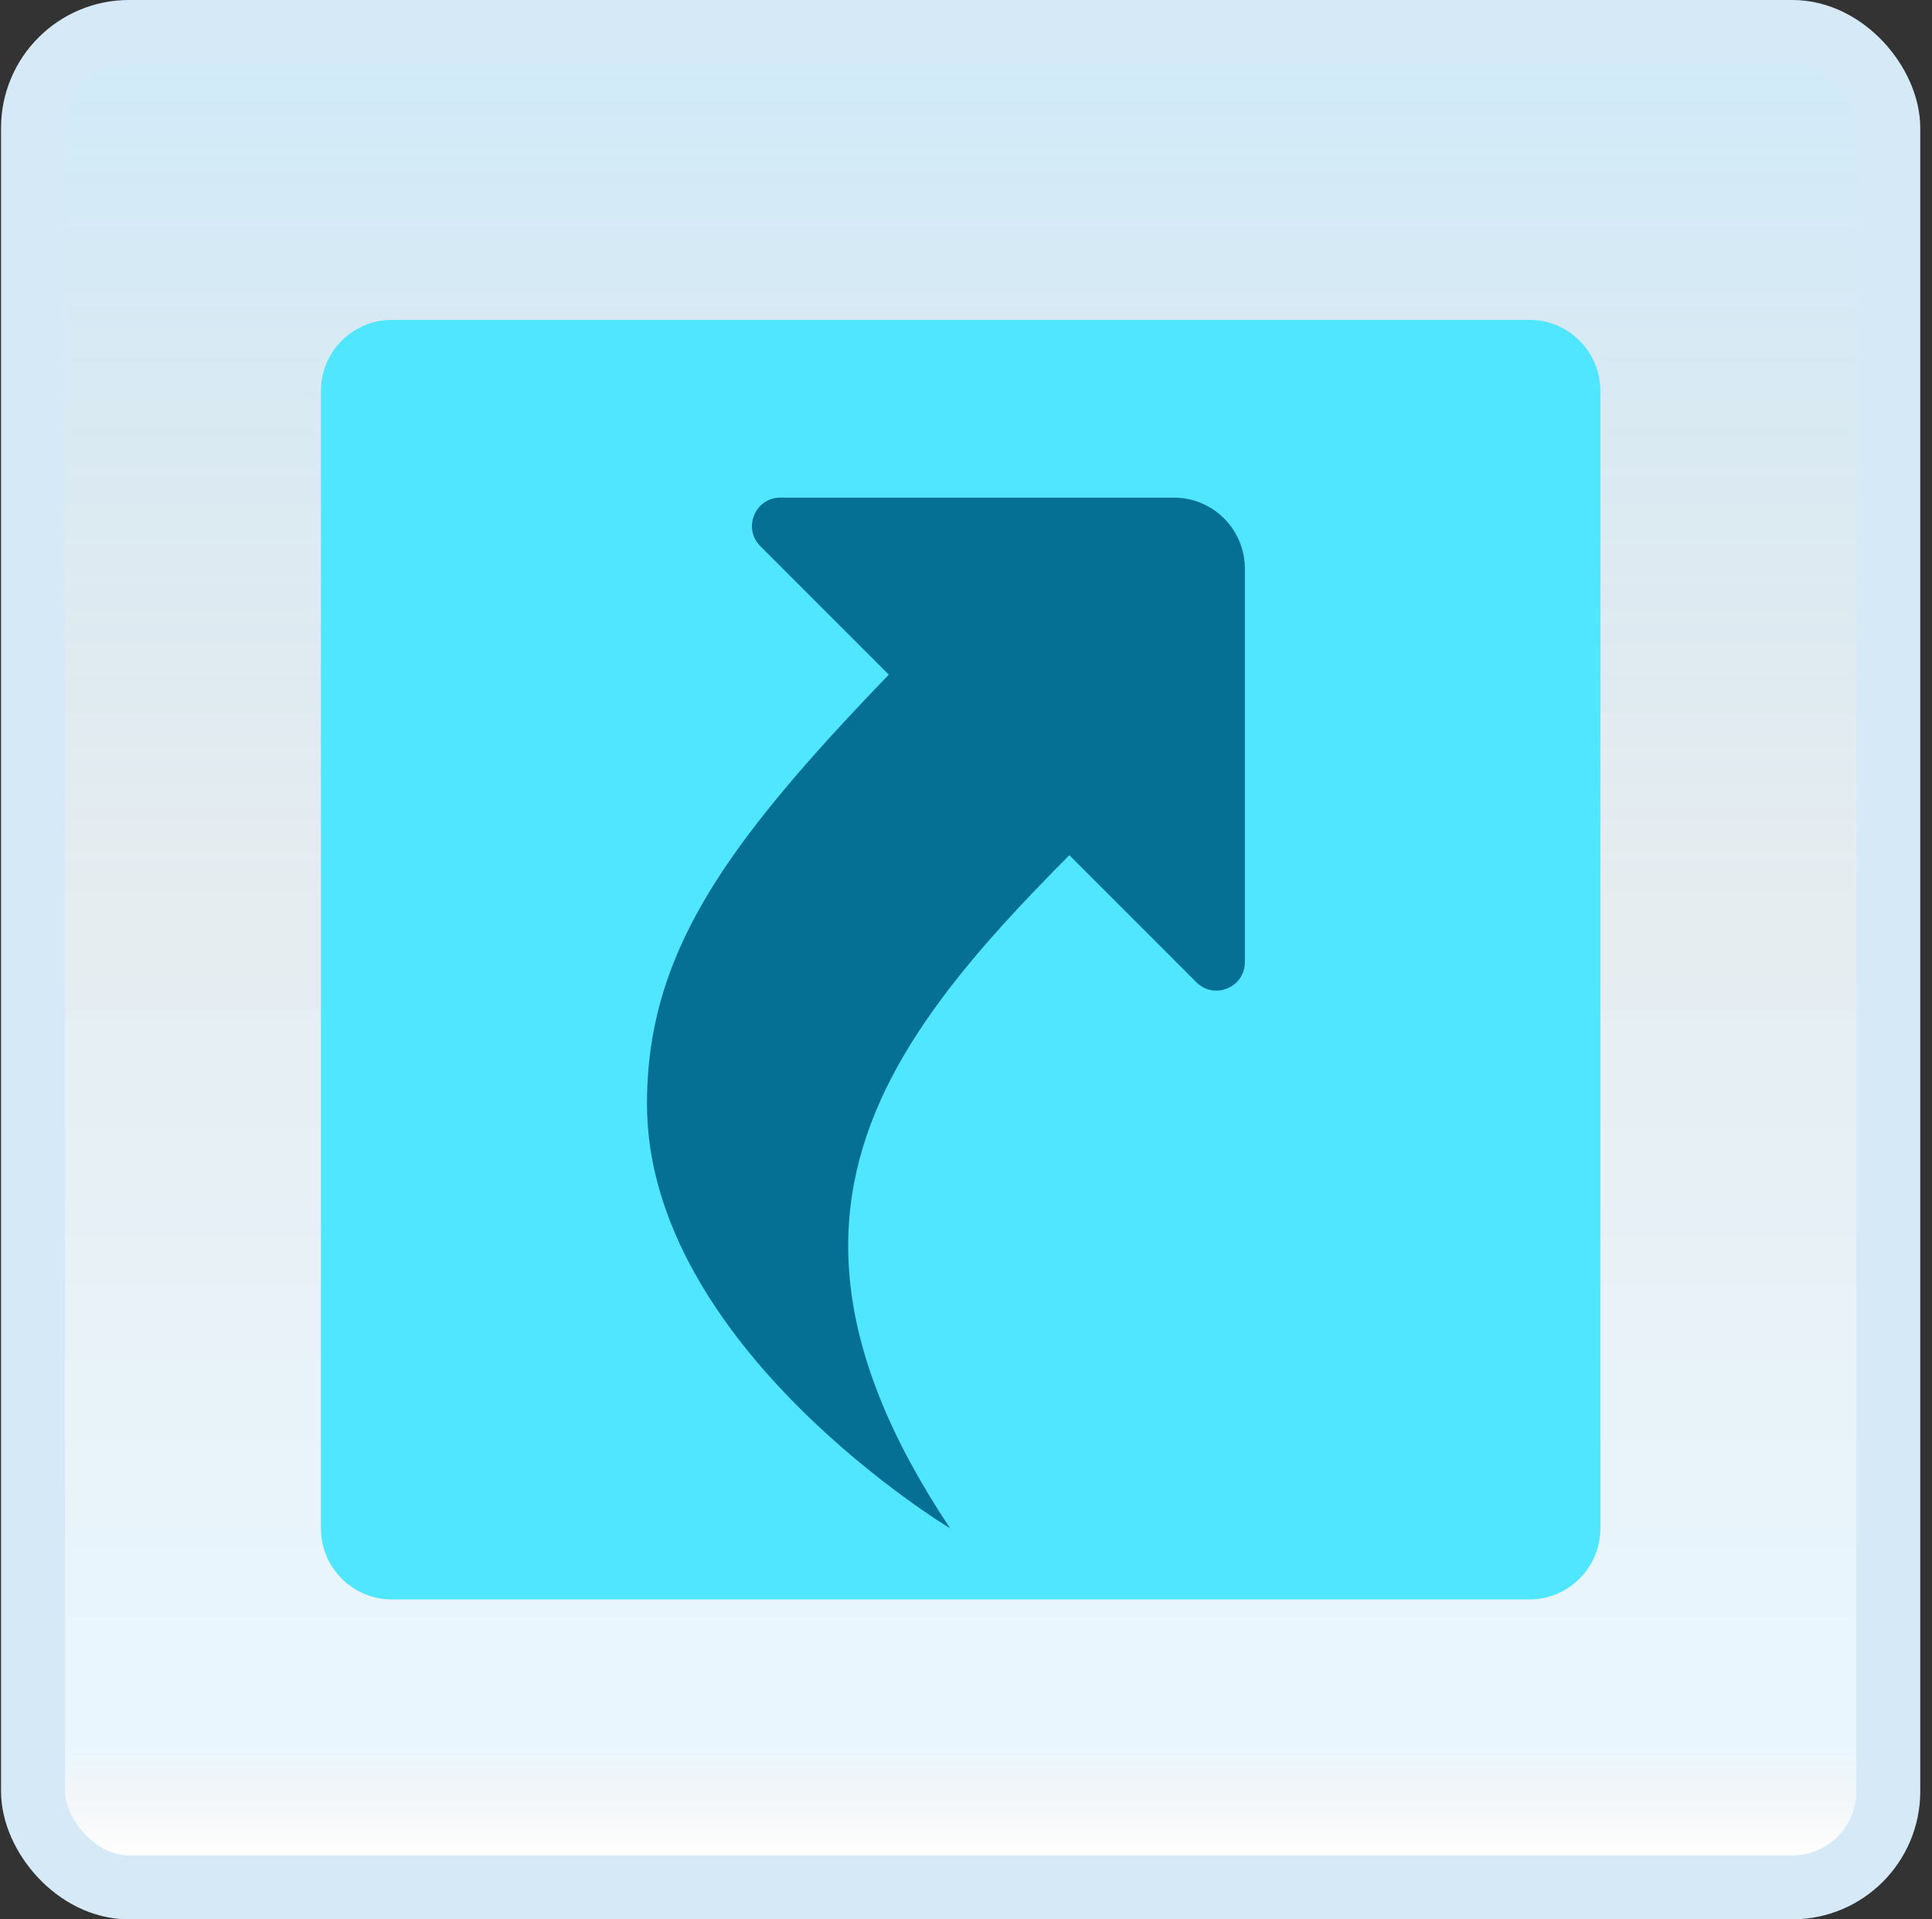 <svg width="151" height="150" viewBox="0 0 151 150" fill="none" xmlns="http://www.w3.org/2000/svg">
<rect x="0" y="0" width="151" height="150" fill="#333333" stroke="none"/>
<g id="shortcut">
<rect x="2.582" y="2.5" width="145" height="145" rx="7.5" fill="white"/>
<rect x="2.582" y="2.5" width="145" height="145" rx="7.5" fill="url(#paint0_linear_14_11344)" fill-opacity="0.2"/>
<g id="Group">
<path id="Vector" d="M119.526 25H30.638C27.568 25 25.082 27.486 25.082 30.556V119.444C25.082 122.514 27.568 125 30.638 125H119.526C122.596 125 125.082 122.514 125.082 119.444V30.556C125.082 27.486 122.596 25 119.526 25Z" fill="#50E6FF"/>
<path id="Vector_2" d="M50.566 86.275C50.566 72.058 59.489 62.583 78.441 43.628L92.658 57.844C73.705 76.797 55.305 91.014 74.261 119.444C74.261 119.444 50.566 105.228 50.566 86.275Z" fill="#057093"/>
<path id="Vector_3" d="M97.297 44.444V75.192C97.297 77.172 94.903 78.164 93.503 76.764L59.425 42.683C58.025 41.283 59.017 38.889 60.994 38.889H91.742C94.811 38.889 97.297 41.375 97.297 44.444Z" fill="#057093"/>
</g>
<rect x="2.582" y="2.5" width="145" height="145" rx="7.5" stroke="#D5EAF6" stroke-width="5"/>
</g>
<defs>
<linearGradient id="paint0_linear_14_11344" x1="75.082" y1="5" x2="75.082" y2="145" gradientUnits="userSpaceOnUse">
<stop stop-color="#199AE0"/>
<stop offset="0.472" stop-color="#0D5176" stop-opacity="0.528"/>
<stop offset="0.941" stop-color="#12A6F7" stop-opacity="0.465"/>
<stop offset="1" stop-opacity="0"/>
</linearGradient>
</defs>
</svg>
